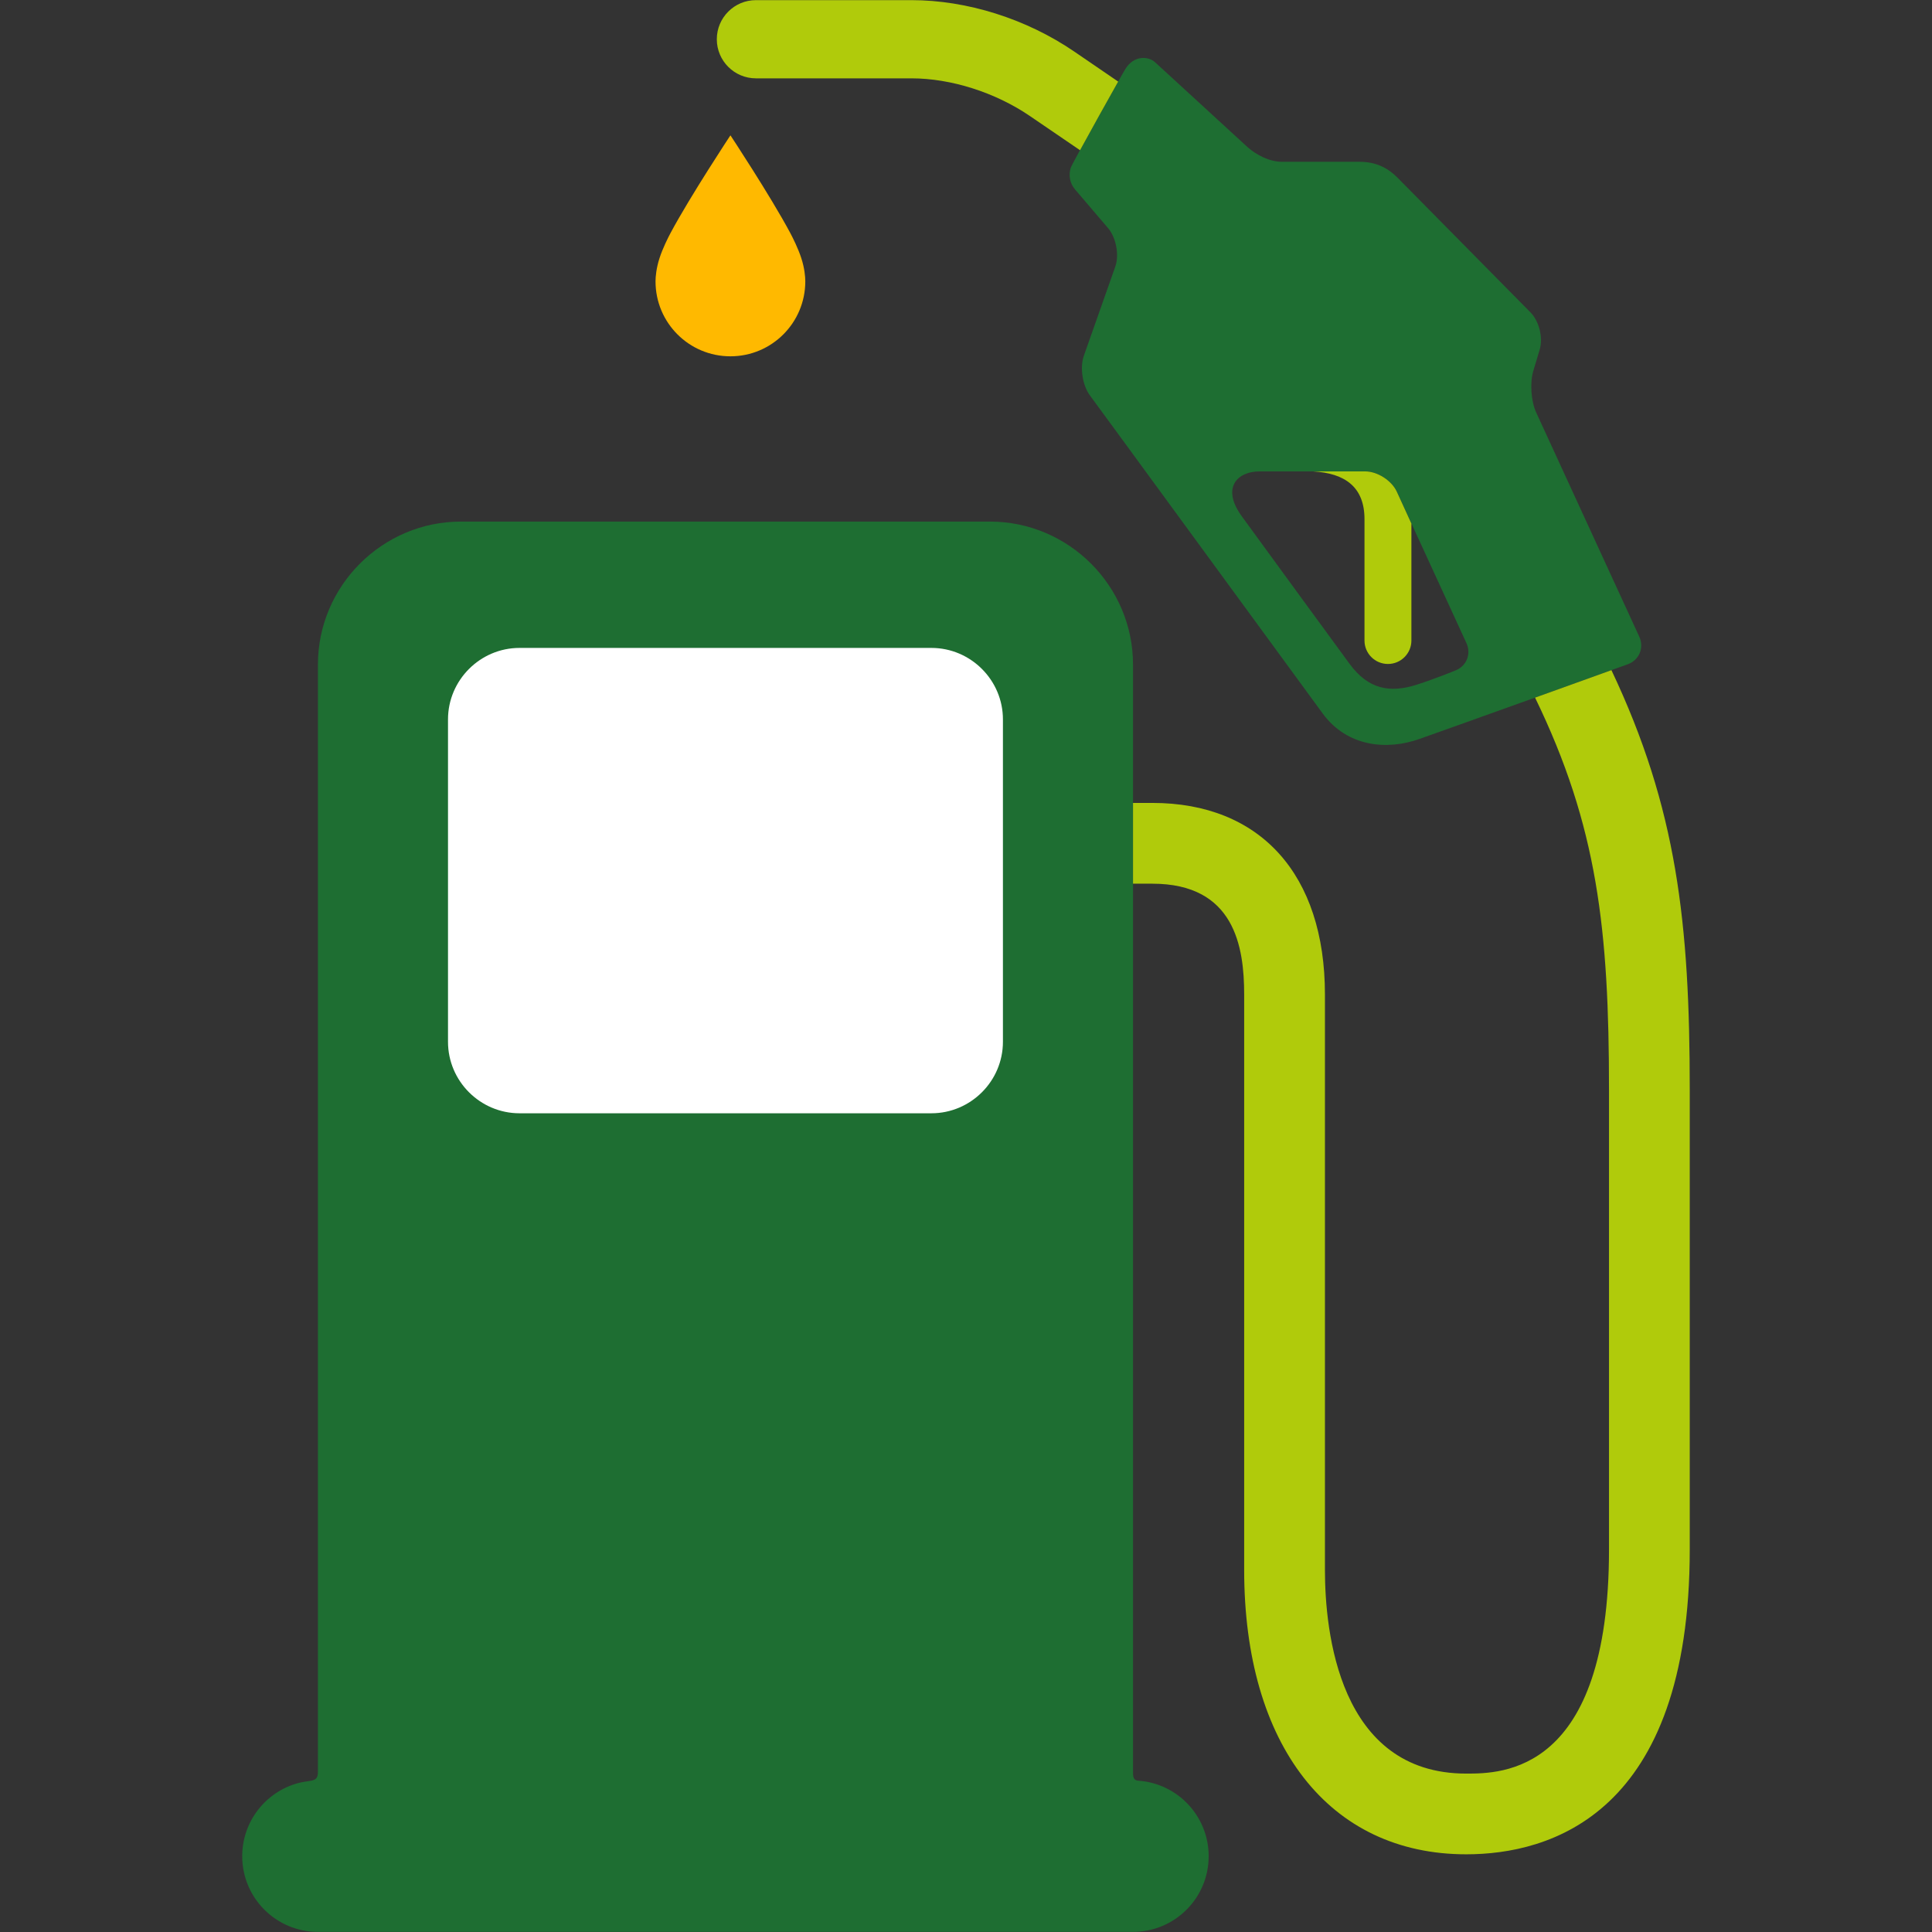 <?xml version="1.0" encoding="utf-8"?>
<!-- Generator: Adobe Illustrator 16.0.0, SVG Export Plug-In . SVG Version: 6.00 Build 0)  -->
<!DOCTYPE svg PUBLIC "-//W3C//DTD SVG 1.1//EN" "http://www.w3.org/Graphics/SVG/1.1/DTD/svg11.dtd">
<svg version="1.1" id="Lager_1" xmlns="http://www.w3.org/2000/svg" xmlns:xlink="http://www.w3.org/1999/xlink" x="0px" y="0px"
	 viewBox="0 0 70.923 70.923" enable-background="new 0 0 70.923 70.923" xml:space="preserve">
<rect x="0" y="0" width="70.923" height="70.923" fill="#333333" stroke="none"/>
<g>
	<g>
		<g>
			<path fill="#1E6E32" d="M56.392,15.14c-0.188-0.407-0.234-1.09-0.106-1.52l0.237-0.792c0.129-0.429-0.023-1.041-0.338-1.359
				l-4.887-4.951c-0.315-0.318-0.747-0.579-1.387-0.579h-2.854c-0.447,0-0.93-0.244-1.264-0.542l-3.393-3.114
				C42.141,2.05,41.621,2.039,41.32,2.52c-0.168,0.271-1.965,3.496-2.01,3.628c-0.09,0.268-0.042,0.576,0.152,0.803l1.216,1.425
				c0.29,0.34,0.411,0.967,0.271,1.391l-1.167,3.31c-0.142,0.427-0.042,1.068,0.223,1.431l1.39,1.897
				c0.264,0.362,0.696,0.952,0.961,1.314c0,0,5.297,7.244,6.201,8.475c0.904,1.23,2.363,1.356,3.553,0.932
				c1.191-0.421,2.629-0.939,2.629-0.939c0.422-0.151,1.111-0.397,1.531-0.548l3.482-1.253c0.421-0.15,0.612-0.606,0.425-1.014
				L56.392,15.14z M52.015,25.132c-1.002,0.323-1.792,0.166-2.473-0.763c-0.68-0.927-3.184-4.353-3.951-5.409
				c-0.77-1.053-0.172-1.655,0.645-1.655c0.818,0,3.882,0,3.882,0c0.447,0,0.967,0.333,1.155,0.737l2.559,5.565
				c0.188,0.407-0.004,0.863-0.426,1.014C53.406,24.621,52.679,24.92,52.015,25.132z"/>
		</g>
	</g>
	<g>
		<g>
			<path fill="#FFB900" d="M26.814,4.968c0,0-1.463,2.213-2.195,3.579c-0.091,0.17-0.294,0.572-0.409,0.932
				c-0.117,0.36-0.146,0.678-0.146,0.849c0,1.522,1.23,2.752,2.75,2.752c1.517,0,2.748-1.23,2.748-2.752
				c0-0.17-0.028-0.488-0.146-0.849c-0.116-0.36-0.318-0.762-0.409-0.932C28.276,7.181,26.814,4.968,26.814,4.968L26.814,4.968z"/>
		</g>
	</g>
	<path fill="#1E6E32" d="M41.593,65.09V24.396c0-2.886-2.363-5.249-5.252-5.249H16.922c-2.888,0-5.251,2.363-5.251,5.249v40.645
		c0,0.206-0.054,0.303-0.284,0.334c-0.155,0.023-0.307,0.045-0.453,0.084c-1.177,0.323-2.042,1.401-2.042,2.682
		c0,1.534,1.244,2.777,2.779,2.777h29.922c1.534,0,2.777-1.243,2.777-2.777c0-1.403-1.039-2.563-2.389-2.752
		c-0.068-0.01-0.137-0.014-0.206-0.021C41.667,65.355,41.593,65.307,41.593,65.09z"/>
	<g>
		<path fill="#FFFFFF" d="M16.446,26.409c0-1.442,1.182-2.624,2.625-2.624h15.12c1.444,0,2.626,1.182,2.626,2.624v11.835
			c0,1.443-1.182,2.624-2.626,2.624h-15.12c-1.444,0-2.625-1.181-2.625-2.624V26.409z"/>
	</g>
	<path fill="#B0CB0B" d="M56.352,25.61c2.292,4.724,2.714,8.515,2.714,14.4v16.869c0,8.229-3.944,8.229-5.241,8.229
		c-4.682,0-5.187-5.229-5.187-7.479V36.507c0-4.402-2.369-7.032-6.336-7.032h-0.709v2.965h0.709c3.022,0,3.371,2.321,3.371,4.067
		v21.122c0,6.439,3.124,10.442,8.151,10.442c3.064,0,8.206-1.455,8.206-11.192V40.01c0-6.129-0.469-10.327-2.875-15.409
		L56.352,25.61z"/>
	<path fill="#B0CB0B" d="M39.424,1.885c-1.753-1.195-3.927-1.88-5.965-1.88H27.75c-0.793,0-1.436,0.643-1.436,1.436
		c0,0.792,0.643,1.435,1.436,1.435h5.709c1.452,0,3.078,0.517,4.347,1.382c0.489,0.333,1.164,0.794,1.842,1.257
		c0.393-0.719,1.031-1.869,1.4-2.52C40.446,2.582,39.861,2.183,39.424,1.885z"/>
	<path fill="#B0CB0B" d="M50.118,17.305c0,0-0.938,0-1.914,0c1.177,0.067,1.886,0.578,1.886,1.754c0,0.624,0,4.455,0,4.455
		c0,0.474,0.385,0.86,0.861,0.86c0.476,0,0.861-0.387,0.861-0.86v-4.294l-0.539-1.177C51.084,17.639,50.565,17.305,50.118,17.305z"
		/>
</g>
</svg>
